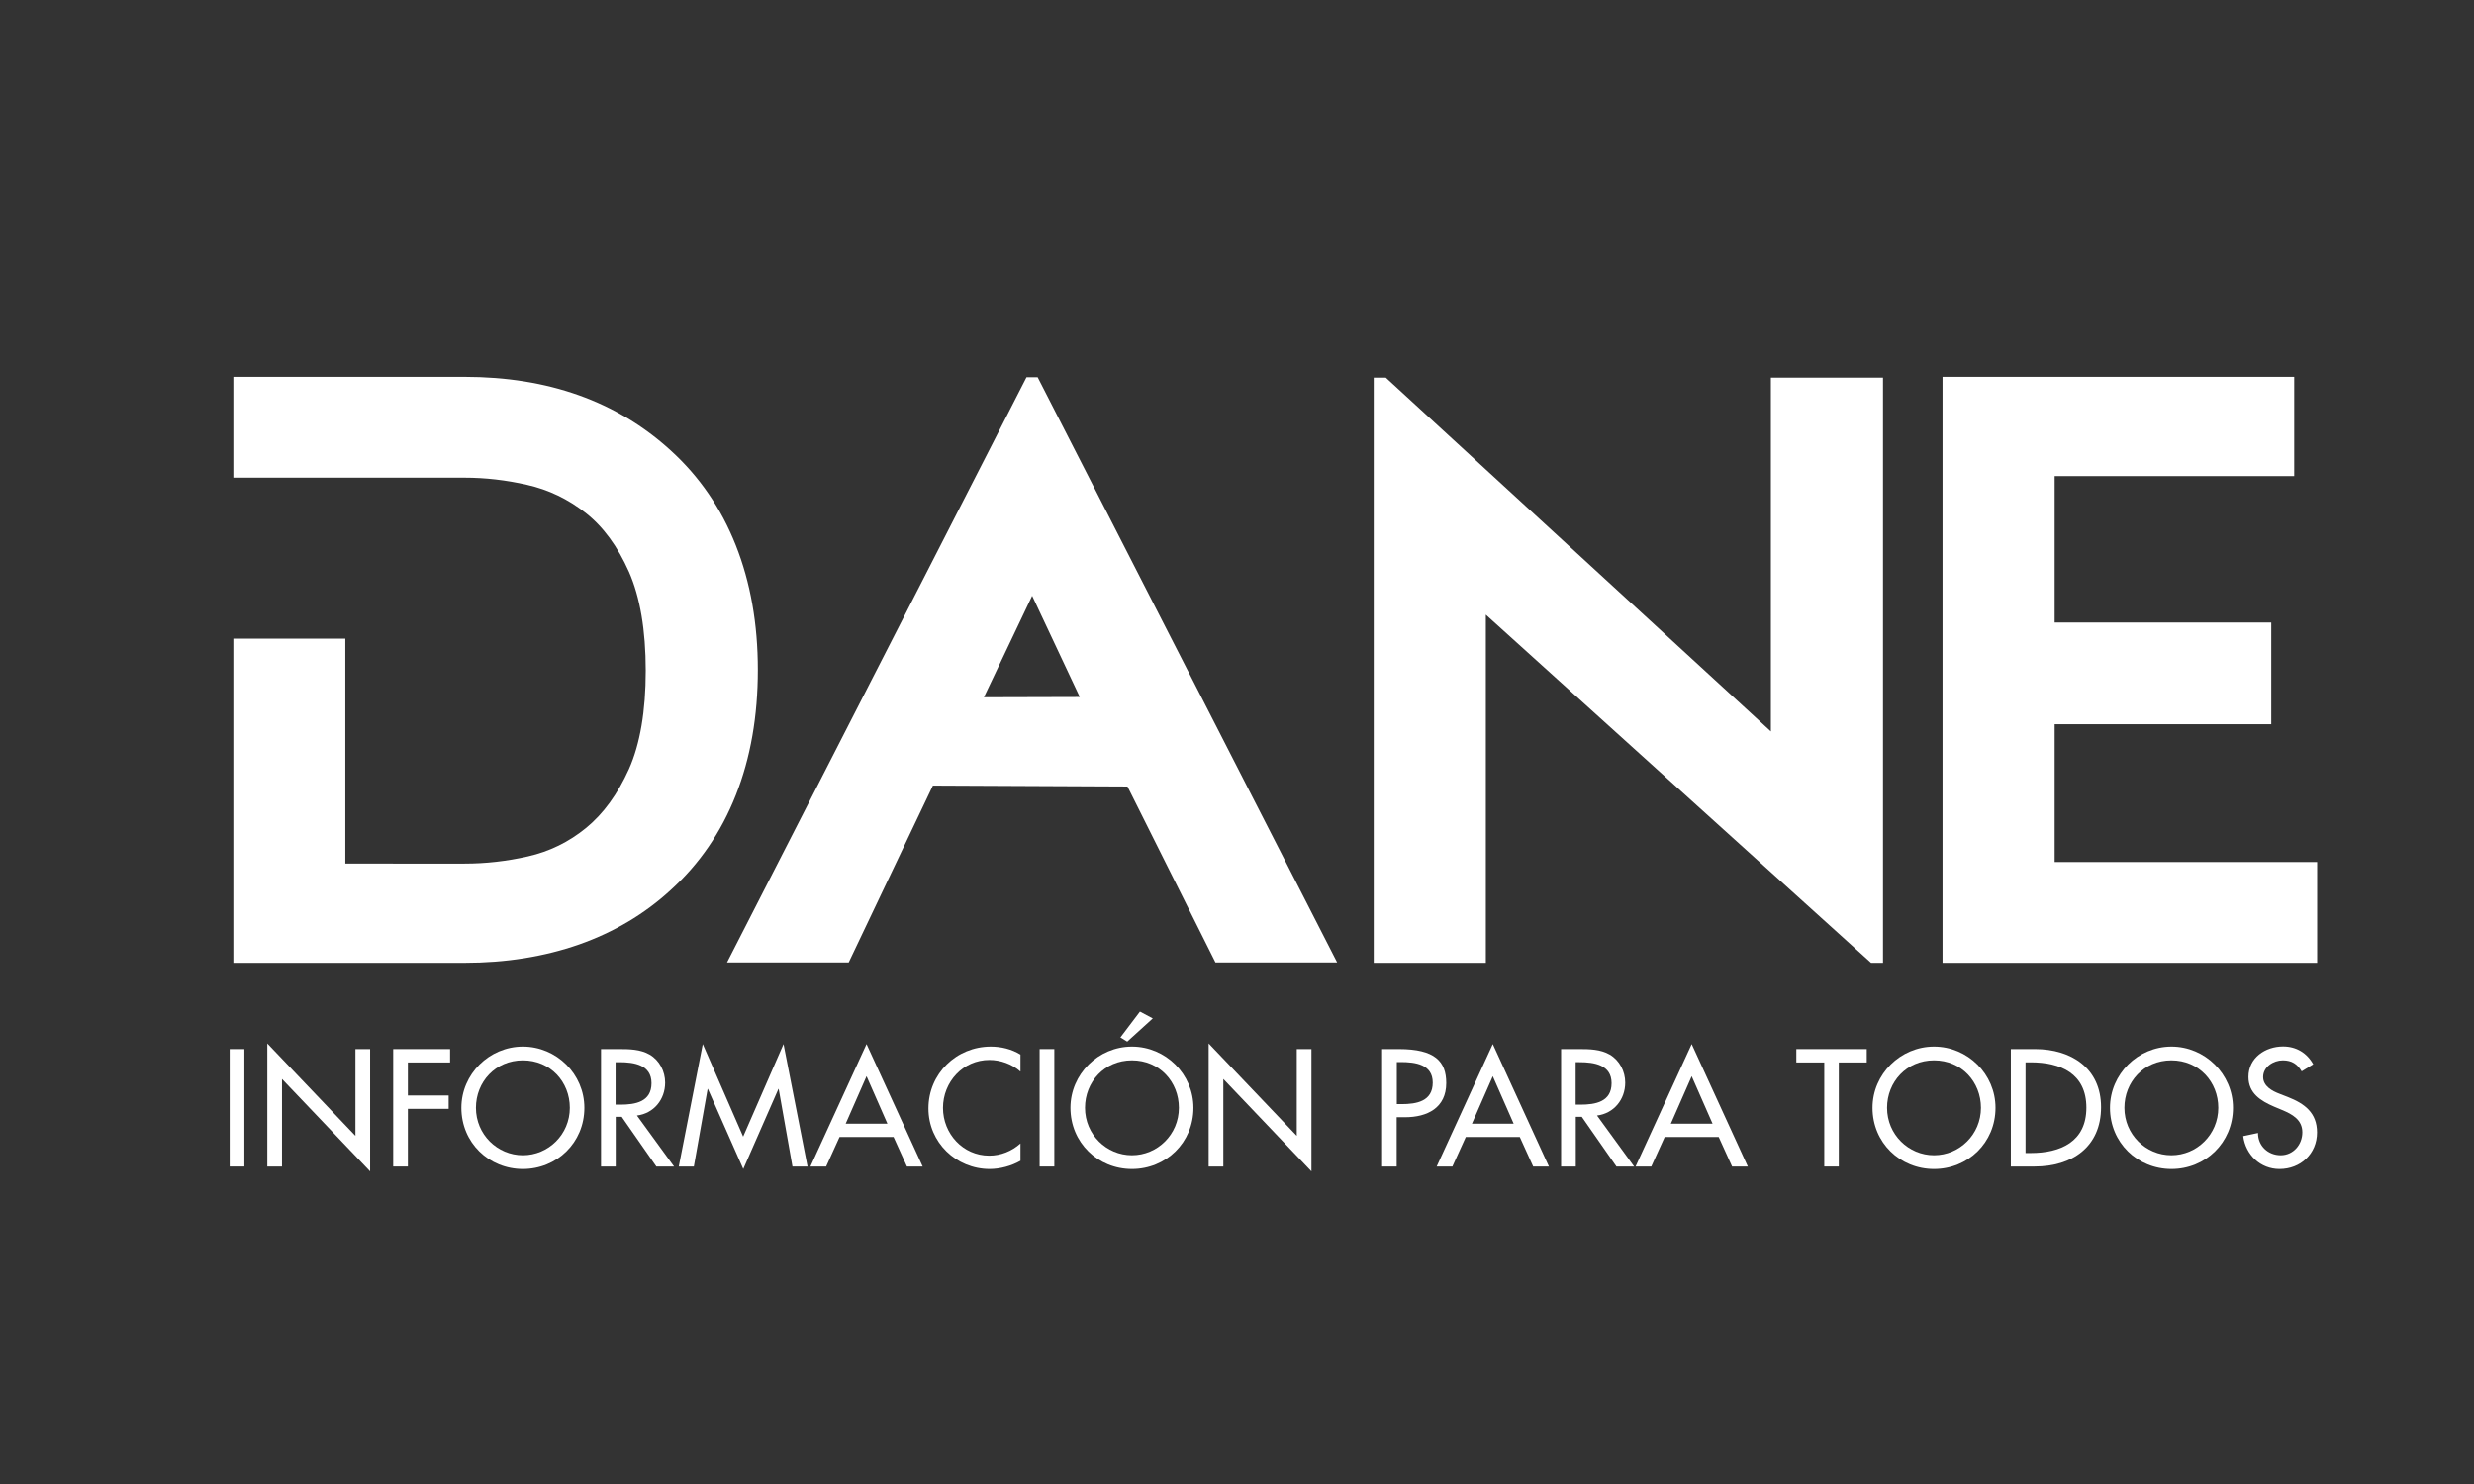 <?xml version="1.0" encoding="UTF-8" standalone="no"?>
<!-- Created with Inkscape (http://www.inkscape.org/) -->

<svg
   xmlns:dc="http://purl.org/dc/elements/1.1/"
   xmlns:cc="http://creativecommons.org/ns#"
   xmlns:rdf="http://www.w3.org/1999/02/22-rdf-syntax-ns#"
   xmlns:svg="http://www.w3.org/2000/svg"
   xmlns="http://www.w3.org/2000/svg"
   xmlns:sodipodi="http://sodipodi.sourceforge.net/DTD/sodipodi-0.dtd"
   xmlns:inkscape="http://www.inkscape.org/namespaces/inkscape"
   width="50mm"
   height="30mm"
   viewBox="0 0 50 30"
   version="1.1"
   id="svg8"
   inkscape:version="0.92.3 (2405546, 2018-03-11)"
   sodipodi:docname="dane.svg">
  <rect x="0" y="0" width="50" height="30" fill="#333333" stroke="none"/>
  <defs
     id="defs2" />
  <sodipodi:namedview
     id="base"
     pagecolor="#ffffff"
     bordercolor="#666666"
     borderopacity="1.0"
     inkscape:pageopacity="0.0"
     inkscape:pageshadow="2"
     inkscape:zoom="0.35"
     inkscape:cx="366.59493"
     inkscape:cy="428.75685"
     inkscape:document-units="mm"
     inkscape:current-layer="layer1"
     showgrid="false"
     inkscape:window-width="2560"
     inkscape:window-height="1017"
     inkscape:window-x="-8"
     inkscape:window-y="-8"
     inkscape:window-maximized="1" />
  <g
     inkscape:label="Capa 1"
     inkscape:groupmode="layer"
     id="layer1"
     transform="translate(0,-267)">
    <g
       id="g1120"
       transform="matrix(0.265,0,0,0.265,4.536,274.433)">
      <g
         id="g1118">
        <g
           id="g1116">
          <g
             id="g1114">
            <g
               id="g1112">
              <g
                 id="g1068">
                <g
                   id="g1066">
                  <g
                     id="g1062">
                    <g
                       id="g1056">
                      <g
                         id="g1054">
                        <path
                           id="path1052"
                           d="M 125.58,45.4 96.2,18.84 V 45.4 H 87.65 V 0.76 h 0.92 l 29.37,26.99 V 0.76 h 8.55 V 45.4 Z"
                           class="st5"
                           inkscape:connector-curvature="0"
                           style="fill:#ffffff" />
                      </g>
                    </g>
                    <polygon
                       id="polygon1058"
                       points="139.58,19.44 139.58,8.27 157.85,8.27 157.85,0.7 156.44,0.7 138.16,0.7 131.03,0.7 131.03,45.4 138.16,45.4 159.6,45.4 159.6,37.71 139.58,37.71 139.58,27.2 156.1,27.2 156.1,19.44 "
                       class="st5"
                       style="fill:#ffffff" />
                    <path
                       id="path1060"
                       d="M 39,13.55 C 37.88,10.72 36.23,8.31 34.03,6.31 29.93,2.57 24.69,0.7 18.3,0.7 H 0.68 v 7.69 h 8.55 9.1 c 1.55,0 3.14,0.18 4.76,0.55 1.63,0.37 3.11,1.08 4.46,2.14 1.35,1.06 2.44,2.56 3.3,4.49 0.85,1.93 1.28,4.45 1.28,7.54 0,3.09 -0.43,5.6 -1.28,7.51 -0.86,1.91 -1.95,3.41 -3.27,4.49 -1.32,1.08 -2.8,1.8 -4.43,2.17 -1.63,0.37 -3.24,0.55 -4.83,0.55 H 9.22 V 37.81 20.67 H 0.68 v 0 17.14 0 7.59 H 18.3 c 3.17,0 6.09,-0.47 8.75,-1.4 2.66,-0.94 4.99,-2.32 6.98,-4.15 2.2,-1.99 3.85,-4.41 4.97,-7.24 1.12,-2.83 1.68,-6.02 1.68,-9.56 0,-3.5 -0.56,-6.67 -1.68,-9.5 z"
                       class="st5"
                       inkscape:connector-curvature="0"
                       style="fill:#ffffff" />
                  </g>
                  <path
                     id="path1064"
                     d="M 38.33,45.37 61.17,0.73 h 0.85 L 84.86,45.37 H 75.58 L 68.87,31.95 54.03,31.88 47.61,45.37 Z M 57.92,25.14 65.23,25.12 61.6,17.4 Z"
                     class="st5"
                     inkscape:connector-curvature="0"
                     style="fill:#ffffff" />
                </g>
              </g>
              <g
                 id="g1110">
                <path
                   id="path1070"
                   d="M 1.52,60.94 H 0.4 v -8.96 h 1.12 z"
                   class="st5"
                   inkscape:connector-curvature="0"
                   style="fill:#ffffff" />
                <path
                   id="path1072"
                   d="m 3.27,51.55 6.72,7.05 v -6.62 h 1.12 v 9.33 L 4.39,54.26 v 6.68 H 3.27 Z"
                   class="st5"
                   inkscape:connector-curvature="0"
                   style="fill:#ffffff" />
                <path
                   id="path1074"
                   d="m 13.99,53 v 2.52 h 3.11 v 1.02 h -3.11 v 4.4 h -1.12 v -8.96 h 4.34 V 53 Z"
                   class="st5"
                   inkscape:connector-curvature="0"
                   style="fill:#ffffff" />
                <path
                   id="path1076"
                   d="m 27.45,56.46 c 0,2.66 -2.1,4.67 -4.69,4.67 -2.59,0 -4.69,-2.01 -4.69,-4.67 0,-2.57 2.13,-4.67 4.69,-4.67 2.57,0 4.69,2.1 4.69,4.67 z m -1.11,0 c 0,-1.97 -1.47,-3.62 -3.58,-3.62 -2.1,0 -3.58,1.65 -3.58,3.62 0,2.04 1.64,3.62 3.58,3.62 1.94,0 3.58,-1.58 3.58,-3.62 z"
                   class="st5"
                   inkscape:connector-curvature="0"
                   style="fill:#ffffff" />
                <path
                   id="path1078"
                   d="M 34.29,60.94 H 32.94 L 30.3,57.15 h -0.46 v 3.79 h -1.12 v -8.96 h 1.35 c 0.8,0 1.65,0.01 2.36,0.42 0.75,0.44 1.18,1.28 1.18,2.14 0,1.28 -0.86,2.35 -2.15,2.51 z m -4.46,-4.72 h 0.36 c 1.14,0 2.38,-0.21 2.38,-1.64 0,-1.4 -1.33,-1.6 -2.44,-1.6 h -0.3 z"
                   class="st5"
                   inkscape:connector-curvature="0"
                   style="fill:#ffffff" />
                <path
                   id="path1080"
                   d="m 36.87,55.02 h -0.02 l -1.05,5.92 h -1.15 l 1.83,-9.34 3.08,7.06 3.08,-7.06 1.83,9.34 h -1.15 l -1.05,-5.92 h -0.02 l -2.68,6.11 z"
                   class="st5"
                   inkscape:connector-curvature="0"
                   style="fill:#ffffff" />
                <path
                   id="path1082"
                   d="m 46.91,58.69 -1.02,2.25 h -1.2 l 4.28,-9.34 4.28,9.34 h -1.2 l -1.02,-2.25 z m 2.06,-4.64 -1.59,3.62 h 3.18 z"
                   class="st5"
                   inkscape:connector-curvature="0"
                   style="fill:#ffffff" />
                <path
                   id="path1084"
                   d="m 60.7,53.69 c -0.64,-0.57 -1.52,-0.88 -2.36,-0.88 -2.01,0 -3.54,1.67 -3.54,3.66 0,1.96 1.52,3.64 3.52,3.64 0.88,0 1.72,-0.33 2.39,-0.93 v 1.32 c -0.69,0.4 -1.57,0.63 -2.35,0.63 -2.55,0 -4.67,-2.03 -4.67,-4.62 0,-2.65 2.13,-4.72 4.76,-4.72 0.78,0 1.58,0.19 2.26,0.61 v 1.29 z"
                   class="st5"
                   inkscape:connector-curvature="0"
                   style="fill:#ffffff" />
                <path
                   id="path1086"
                   d="m 63.29,60.94 h -1.12 v -8.96 h 1.12 z"
                   class="st5"
                   inkscape:connector-curvature="0"
                   style="fill:#ffffff" />
                <path
                   id="path1088"
                   d="m 73.9,56.46 c 0,2.66 -2.1,4.67 -4.69,4.67 -2.59,0 -4.69,-2.01 -4.69,-4.67 0,-2.57 2.13,-4.67 4.69,-4.67 2.57,0 4.69,2.1 4.69,4.67 z m -1.11,0 c 0,-1.97 -1.47,-3.62 -3.58,-3.62 -2.1,0 -3.58,1.65 -3.58,3.62 0,2.04 1.64,3.62 3.58,3.62 1.94,0 3.58,-1.58 3.58,-3.62 z m -1.99,-6.82 -1.95,1.77 -0.52,-0.32 1.49,-1.97 z"
                   class="st5"
                   inkscape:connector-curvature="0"
                   style="fill:#ffffff" />
                <path
                   id="path1090"
                   d="m 75.06,51.55 6.72,7.05 v -6.62 h 1.12 v 9.33 l -6.72,-7.05 v 6.68 h -1.12 z"
                   class="st5"
                   inkscape:connector-curvature="0"
                   style="fill:#ffffff" />
                <path
                   id="path1092"
                   d="m 89.41,60.94 h -1.12 v -8.96 h 1.28 c 2.76,0 3.61,0.95 3.61,2.59 0,1.89 -1.44,2.61 -3.14,2.61 H 89.4 v 3.76 z m 0,-4.76 h 0.36 c 1.14,0 2.38,-0.21 2.38,-1.64 0,-1.4 -1.33,-1.57 -2.44,-1.57 h -0.3 z"
                   class="st5"
                   inkscape:connector-curvature="0"
                   style="fill:#ffffff" />
                <path
                   id="path1094"
                   d="m 94.67,58.69 -1.02,2.25 h -1.2 l 4.28,-9.34 4.28,9.34 h -1.2 l -1.02,-2.25 z m 2.06,-4.64 -1.59,3.62 h 3.18 z"
                   class="st5"
                   inkscape:connector-curvature="0"
                   style="fill:#ffffff" />
                <path
                   id="path1096"
                   d="m 107.51,60.94 h -1.35 l -2.64,-3.79 h -0.46 v 3.79 h -1.12 v -8.96 h 1.35 c 0.8,0 1.65,0.01 2.36,0.42 0.75,0.44 1.18,1.28 1.18,2.14 0,1.28 -0.86,2.35 -2.15,2.51 z m -4.46,-4.72 h 0.36 c 1.14,0 2.38,-0.21 2.38,-1.64 0,-1.4 -1.33,-1.6 -2.44,-1.6 h -0.3 z"
                   class="st5"
                   inkscape:connector-curvature="0"
                   style="fill:#ffffff" />
                <path
                   id="path1098"
                   d="m 109.84,58.69 -1.02,2.25 h -1.2 l 4.28,-9.34 4.28,9.34 h -1.2 l -1.02,-2.25 z m 2.06,-4.64 -1.59,3.62 h 3.18 z"
                   class="st5"
                   inkscape:connector-curvature="0"
                   style="fill:#ffffff" />
                <path
                   id="path1100"
                   d="m 123.13,60.94 h -1.12 V 53 h -2.13 v -1.02 h 5.37 V 53 h -2.13 v 7.94 z"
                   class="st5"
                   inkscape:connector-curvature="0"
                   style="fill:#ffffff" />
                <path
                   id="path1102"
                   d="m 135.07,56.46 c 0,2.66 -2.1,4.67 -4.69,4.67 -2.59,0 -4.69,-2.01 -4.69,-4.67 0,-2.57 2.13,-4.67 4.69,-4.67 2.57,0 4.69,2.1 4.69,4.67 z m -1.11,0 c 0,-1.97 -1.47,-3.62 -3.58,-3.62 -2.1,0 -3.58,1.65 -3.58,3.62 0,2.04 1.64,3.62 3.58,3.62 1.94,0 3.58,-1.58 3.58,-3.62 z"
                   class="st5"
                   inkscape:connector-curvature="0"
                   style="fill:#ffffff" />
                <path
                   id="path1104"
                   d="m 136.24,51.98 h 1.85 c 2.74,0 5.03,1.45 5.03,4.43 0,3.05 -2.23,4.53 -5.06,4.53 h -1.82 z m 1.12,7.93 h 0.39 c 2.28,0 4.25,-0.86 4.25,-3.46 0,-2.61 -1.97,-3.46 -4.25,-3.46 h -0.39 z"
                   class="st5"
                   inkscape:connector-curvature="0"
                   style="fill:#ffffff" />
                <path
                   id="path1106"
                   d="m 153.18,56.46 c 0,2.66 -2.1,4.67 -4.69,4.67 -2.59,0 -4.69,-2.01 -4.69,-4.67 0,-2.57 2.13,-4.67 4.69,-4.67 2.56,0 4.69,2.1 4.69,4.67 z m -1.12,0 c 0,-1.97 -1.47,-3.62 -3.58,-3.62 -2.1,0 -3.58,1.65 -3.58,3.62 0,2.04 1.64,3.62 3.58,3.62 1.94,0 3.58,-1.58 3.58,-3.62 z"
                   class="st5"
                   inkscape:connector-curvature="0"
                   style="fill:#ffffff" />
                <path
                   id="path1108"
                   d="m 158.42,53.68 c -0.33,-0.56 -0.76,-0.84 -1.44,-0.84 -0.71,0 -1.5,0.49 -1.5,1.27 0,0.7 0.69,1.07 1.25,1.28 l 0.64,0.25 c 1.27,0.5 2.22,1.2 2.22,2.7 0,1.63 -1.26,2.79 -2.86,2.79 -1.45,0 -2.58,-1.07 -2.77,-2.51 l 1.13,-0.24 c -0.01,0.99 0.77,1.7 1.73,1.7 0.96,0 1.65,-0.81 1.65,-1.75 0,-0.96 -0.77,-1.38 -1.54,-1.7 l -0.62,-0.26 c -1.02,-0.44 -1.95,-1.02 -1.95,-2.27 0,-1.45 1.28,-2.32 2.64,-2.32 1,0 1.82,0.49 2.3,1.36 z"
                   class="st5"
                   inkscape:connector-curvature="0"
                   style="fill:#ffffff" />
              </g>
            </g>
          </g>
        </g>
      </g>
    </g>
  </g>
</svg>

